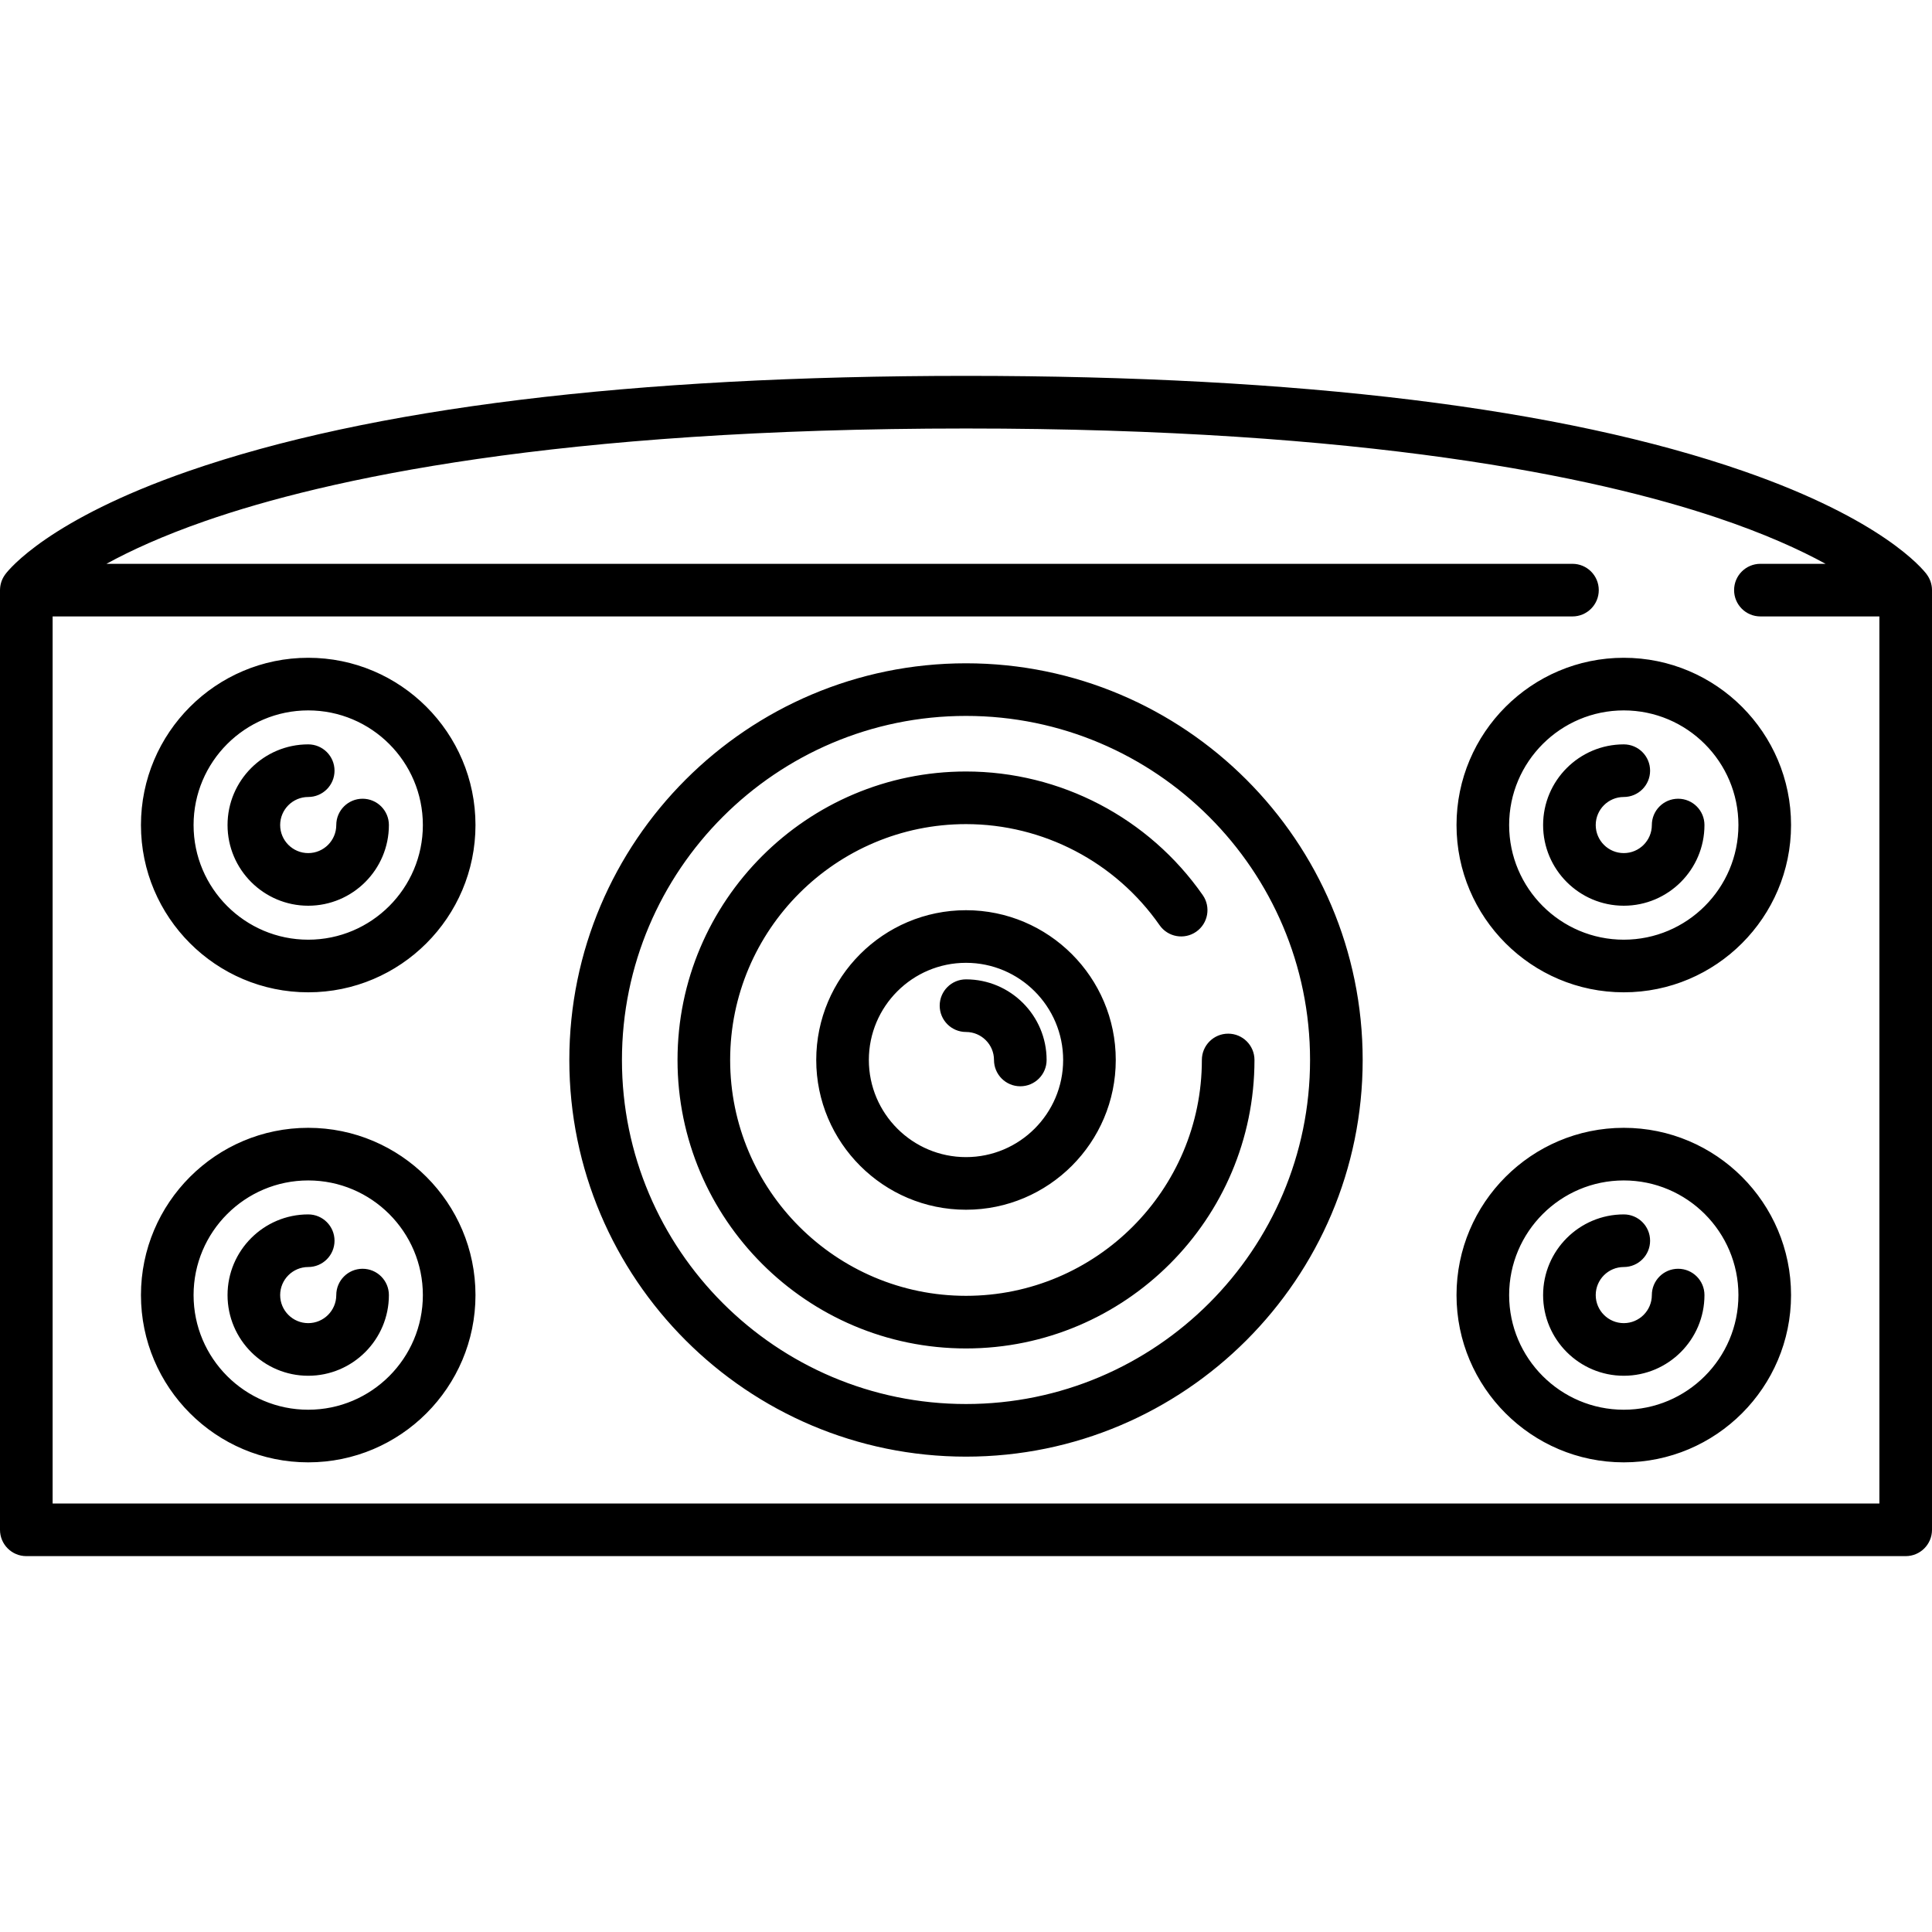 <?xml version="1.0" encoding="iso-8859-1"?>
<!-- Generator: Adobe Illustrator 17.1.0, SVG Export Plug-In . SVG Version: 6.00 Build 0)  -->
<!DOCTYPE svg PUBLIC "-//W3C//DTD SVG 1.1//EN" "http://www.w3.org/Graphics/SVG/1.1/DTD/svg11.dtd">
<svg version="1.1" id="Capa_1" xmlns="http://www.w3.org/2000/svg" xmlns:xlink="http://www.w3.org/1999/xlink" x="0px" y="0px"
	 viewBox="0 0 550.752 550.752" style="enable-background:new 0 0 550.752 550.752;" xml:space="preserve">
<path d="M275.376,189.085c-62.352,0-113.079,50.727-113.079,113.079s50.727,113.079,113.079,113.079s113.079-50.727,113.079-113.079
	S337.728,189.085,275.376,189.085z M275.376,400.242c-54.081,0-98.079-43.998-98.079-98.079s43.998-98.079,98.079-98.079
	s98.079,43.998,98.079,98.079S329.457,400.242,275.376,400.242z M232.683,302.164c0,23.541,19.152,42.693,42.693,42.693
	s42.693-19.152,42.693-42.693s-19.152-42.693-42.693-42.693S232.683,278.623,232.683,302.164z M275.376,329.856
	c-15.27,0-27.693-12.423-27.693-27.693s12.423-27.693,27.693-27.693s27.693,12.423,27.693,27.693S290.646,329.856,275.376,329.856z
	 M298.356,302.164c0,4.142-3.358,7.5-7.5,7.5s-7.5-3.358-7.5-7.5c0-4.4-3.58-7.98-7.98-7.98c-4.142,0-7.5-3.358-7.5-7.5
	s3.358-7.5,7.5-7.5C288.047,279.183,298.356,289.492,298.356,302.164z M357.611,302.164c0,45.344-36.891,82.235-82.235,82.235
	s-82.235-36.891-82.235-82.235s36.891-82.235,82.235-82.235c26.866,0,52.095,13.171,67.486,35.231
	c2.37,3.397,1.538,8.072-1.859,10.442c-3.398,2.371-8.073,1.537-10.442-1.859c-12.588-18.043-33.217-28.814-55.184-28.814
	c-37.073,0-67.235,30.162-67.235,67.235s30.162,67.235,67.235,67.235s67.235-30.162,67.235-67.235c0-4.142,3.358-7.5,7.5-7.5
	S357.611,298.021,357.611,302.164z M549.245,163.73l0.007-0.005c-1.169-1.559-12.561-15.623-52.089-29.372
	c-51.897-18.051-126.517-27.204-221.787-27.204c-95.271,0-169.891,9.153-221.788,27.204C14.06,148.103,2.669,162.167,1.5,163.726
	c-0.034,0.045-0.061,0.093-0.093,0.139c-0.083,0.116-0.162,0.234-0.239,0.355c-0.058,0.092-0.114,0.183-0.168,0.276
	c-0.068,0.118-0.131,0.238-0.193,0.36c-0.051,0.102-0.102,0.204-0.148,0.307c-0.052,0.116-0.1,0.234-0.146,0.354
	c-0.044,0.113-0.086,0.225-0.124,0.34c-0.038,0.114-0.071,0.229-0.104,0.345c-0.035,0.124-0.067,0.247-0.096,0.372
	c-0.025,0.11-0.046,0.222-0.066,0.334c-0.024,0.134-0.045,0.268-0.061,0.402c-0.013,0.107-0.023,0.215-0.032,0.323
	c-0.011,0.142-0.018,0.284-0.022,0.426C0.007,168.115,0,168.169,0,168.226v267.876c0,4.142,3.358,7.5,7.5,7.5h535.752
	c4.142,0,7.5-3.358,7.5-7.5V168.226C550.752,166.537,550.187,164.984,549.245,163.73z M275.376,122.15
	c114.213,0,179.395,13.803,213.963,25.383c13.702,4.59,23.781,9.193,31.072,13.192h-18.576c-4.142,0-7.5,3.358-7.5,7.5
	s3.358,7.5,7.5,7.5h33.917v252.876H15V175.726h433.259c4.142,0,7.5-3.358,7.5-7.5s-3.358-7.5-7.5-7.5H30.348
	c6.771-3.715,15.943-7.951,28.168-12.204C93.104,136.491,158.803,122.15,275.376,122.15z M87.863,187.513
	c-26.292,0-47.681,21.39-47.681,47.681s21.39,47.682,47.681,47.682s47.682-21.39,47.682-47.682S114.154,187.513,87.863,187.513z
	 M87.863,267.876c-18.021,0-32.681-14.661-32.681-32.682s14.661-32.681,32.681-32.681s32.682,14.661,32.682,32.681
	S105.883,267.876,87.863,267.876z M110.861,235.194c0,12.681-10.317,22.998-22.998,22.998s-22.998-10.317-22.998-22.998
	c0-12.681,10.317-22.998,22.998-22.998c4.142,0,7.5,3.358,7.5,7.5s-3.358,7.5-7.5,7.5c-4.41,0-7.998,3.588-7.998,7.998
	c0,4.41,3.588,7.998,7.998,7.998s7.998-3.588,7.998-7.998c0-4.142,3.358-7.5,7.5-7.5S110.861,231.052,110.861,235.194z
	 M415.208,235.194c0,26.292,21.39,47.682,47.682,47.682s47.681-21.39,47.681-47.682s-21.39-47.681-47.681-47.681
	S415.208,208.903,415.208,235.194z M462.889,202.513c18.021,0,32.681,14.661,32.681,32.681s-14.661,32.682-32.681,32.682
	s-32.682-14.661-32.682-32.682S444.869,202.513,462.889,202.513z M439.891,235.194c0-12.681,10.317-22.998,22.998-22.998
	c4.142,0,7.5,3.358,7.5,7.5s-3.358,7.5-7.5,7.5c-4.41,0-7.998,3.588-7.998,7.998c0,4.41,3.588,7.998,7.998,7.998
	s7.998-3.588,7.998-7.998c0-4.142,3.358-7.5,7.5-7.5s7.5,3.358,7.5,7.5c0,12.681-10.317,22.998-22.998,22.998
	S439.891,247.875,439.891,235.194z M87.863,321.506c-26.292,0-47.681,21.39-47.681,47.681c0,26.292,21.39,47.682,47.681,47.682
	s47.682-21.39,47.682-47.682C135.544,342.896,114.154,321.506,87.863,321.506z M87.863,401.869
	c-18.021,0-32.681-14.661-32.681-32.682s14.661-32.681,32.681-32.681s32.682,14.661,32.682,32.681S105.883,401.869,87.863,401.869z
	 M110.861,369.187c0,12.681-10.317,22.998-22.998,22.998s-22.998-10.317-22.998-22.998s10.317-22.998,22.998-22.998
	c4.142,0,7.5,3.358,7.5,7.5s-3.358,7.5-7.5,7.5c-4.41,0-7.998,3.588-7.998,7.998s3.588,7.998,7.998,7.998s7.998-3.588,7.998-7.998
	c0-4.142,3.358-7.5,7.5-7.5S110.861,365.045,110.861,369.187z M462.889,321.506c-26.292,0-47.682,21.39-47.682,47.681
	c0,26.292,21.39,47.682,47.682,47.682s47.681-21.39,47.681-47.682C510.57,342.896,489.181,321.506,462.889,321.506z
	 M462.889,401.869c-18.021,0-32.682-14.661-32.682-32.682s14.661-32.681,32.682-32.681s32.681,14.661,32.681,32.681
	S480.91,401.869,462.889,401.869z M485.887,369.187c0,12.681-10.317,22.998-22.998,22.998s-22.998-10.317-22.998-22.998
	s10.317-22.998,22.998-22.998c4.142,0,7.5,3.358,7.5,7.5s-3.358,7.5-7.5,7.5c-4.41,0-7.998,3.588-7.998,7.998
	s3.588,7.998,7.998,7.998s7.998-3.588,7.998-7.998c0-4.142,3.358-7.5,7.5-7.5S485.887,365.045,485.887,369.187z"/>
<g>
</g>
<g>
</g>
<g>
</g>
<g>
</g>
<g>
</g>
<g>
</g>
<g>
</g>
<g>
</g>
<g>
</g>
<g>
</g>
<g>
</g>
<g>
</g>
<g>
</g>
<g>
</g>
<g>
</g>
</svg>
